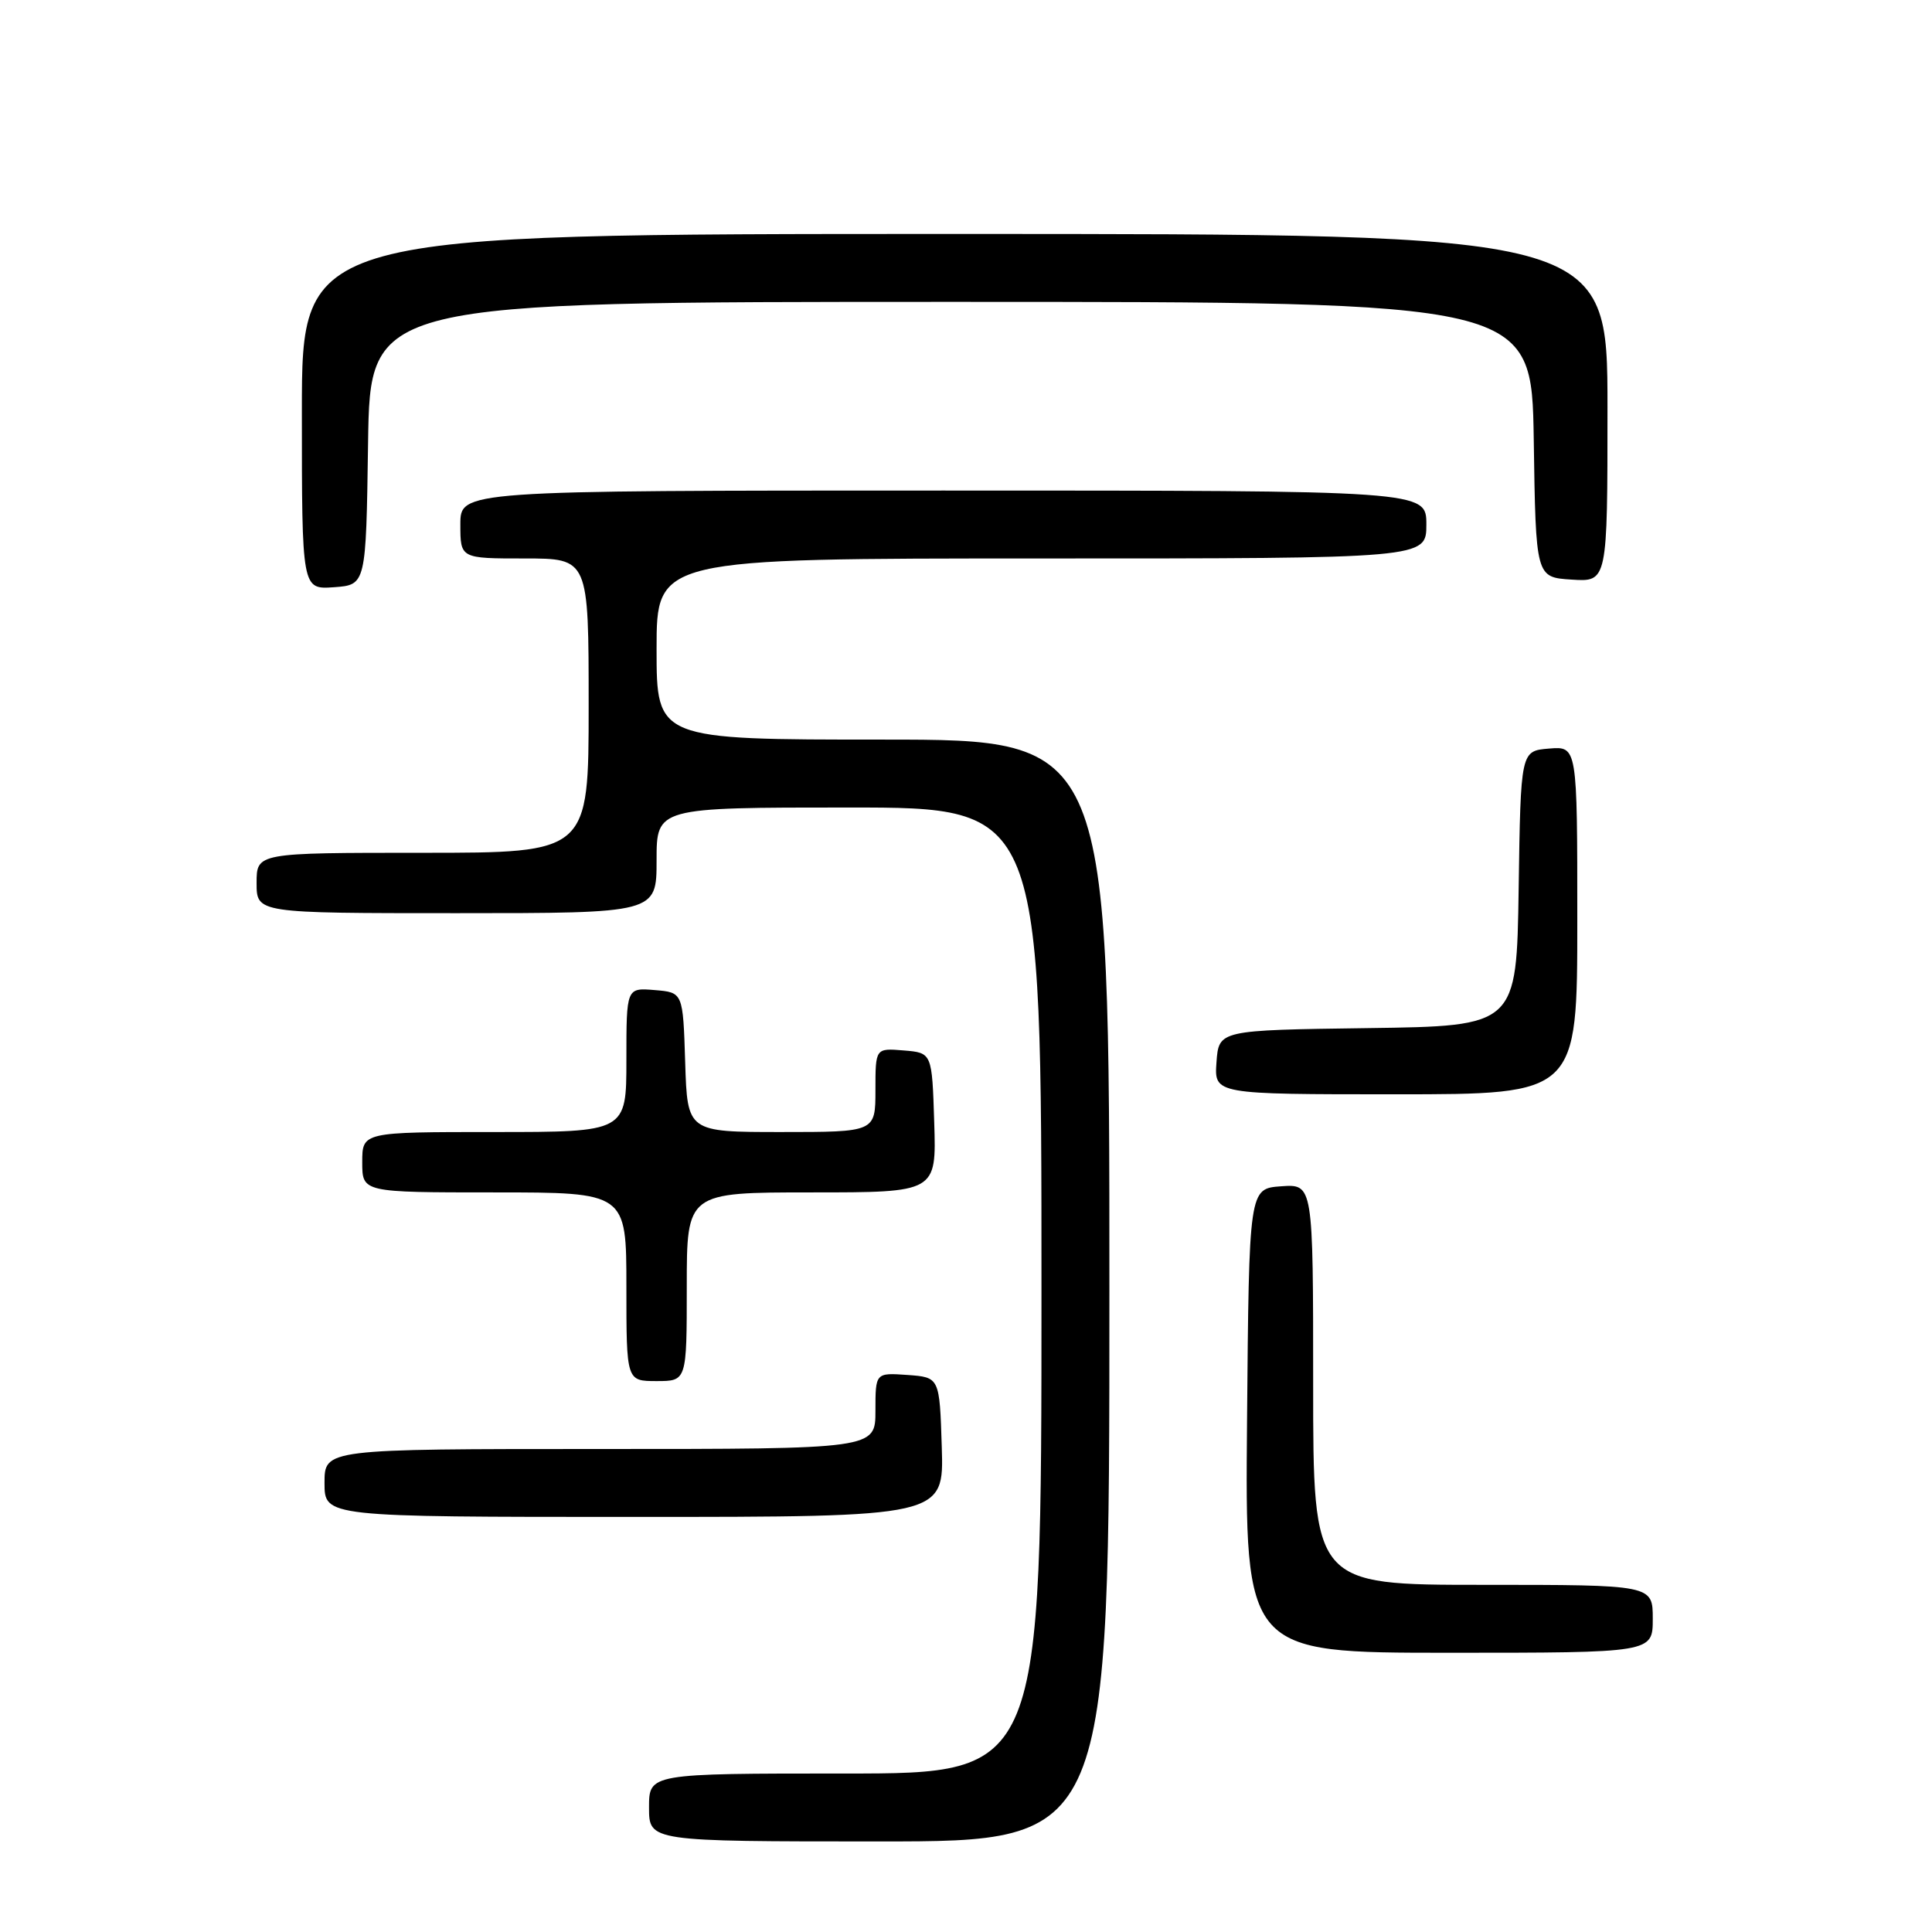 <?xml version="1.0" encoding="UTF-8" standalone="no"?>
<!DOCTYPE svg PUBLIC "-//W3C//DTD SVG 1.1//EN" "http://www.w3.org/Graphics/SVG/1.1/DTD/svg11.dtd" >
<svg xmlns="http://www.w3.org/2000/svg" xmlns:xlink="http://www.w3.org/1999/xlink" version="1.1" viewBox="0 0 256 256">
 <g >
 <path fill="currentColor"
d=" M 147.00 171.00 C 147.00 98.00 147.00 98.00 117.00 98.00 C 87.00 98.00 87.00 98.00 87.00 86.00 C 87.00 74.00 87.00 74.00 138.00 74.00 C 189.00 74.00 189.00 74.00 189.00 69.50 C 189.00 65.00 189.00 65.00 125.00 65.00 C 61.00 65.00 61.00 65.00 61.00 69.50 C 61.00 74.00 61.00 74.00 69.50 74.00 C 78.00 74.00 78.00 74.00 78.00 93.50 C 78.00 113.00 78.00 113.00 56.00 113.00 C 34.00 113.00 34.00 113.00 34.00 117.00 C 34.00 121.00 34.00 121.00 60.50 121.00 C 87.00 121.00 87.00 121.00 87.00 114.00 C 87.00 107.00 87.00 107.00 112.50 107.00 C 138.00 107.00 138.00 107.00 138.00 171.00 C 138.00 235.00 138.00 235.00 112.00 235.00 C 86.00 235.00 86.00 235.00 86.00 239.50 C 86.00 244.00 86.00 244.00 116.50 244.00 C 147.00 244.00 147.00 244.00 147.00 171.00 Z  M 219.00 214.50 C 219.00 210.00 219.00 210.00 196.50 210.00 C 174.00 210.00 174.00 210.00 174.00 183.44 C 174.00 156.89 174.00 156.89 169.75 157.19 C 165.50 157.50 165.50 157.50 165.24 188.25 C 164.97 219.00 164.97 219.00 191.99 219.00 C 219.00 219.00 219.00 219.00 219.00 214.50 Z  M 124.79 191.75 C 124.50 182.50 124.50 182.50 120.25 182.19 C 116.00 181.89 116.00 181.89 116.00 186.94 C 116.00 192.00 116.00 192.00 79.50 192.00 C 43.00 192.00 43.00 192.00 43.00 196.50 C 43.00 201.00 43.00 201.00 84.04 201.00 C 125.08 201.00 125.08 201.00 124.79 191.75 Z  M 91.00 170.50 C 91.00 158.00 91.00 158.00 107.54 158.00 C 124.08 158.00 124.08 158.00 123.79 148.75 C 123.50 139.50 123.50 139.50 119.75 139.19 C 116.00 138.88 116.00 138.88 116.00 144.44 C 116.00 150.00 116.00 150.00 103.54 150.00 C 91.08 150.00 91.08 150.00 90.79 140.75 C 90.50 131.50 90.50 131.50 86.75 131.19 C 83.00 130.88 83.00 130.88 83.00 140.44 C 83.00 150.00 83.00 150.00 65.50 150.00 C 48.00 150.00 48.00 150.00 48.00 154.00 C 48.00 158.00 48.00 158.00 65.50 158.00 C 83.00 158.00 83.00 158.00 83.00 170.50 C 83.00 183.00 83.00 183.00 87.00 183.00 C 91.00 183.00 91.00 183.00 91.00 170.50 Z  M 209.00 121.94 C 209.00 98.88 209.00 98.88 205.25 99.19 C 201.50 99.50 201.50 99.50 201.23 117.73 C 200.96 135.96 200.96 135.96 181.23 136.23 C 161.50 136.50 161.50 136.50 161.19 140.75 C 160.89 145.00 160.89 145.00 184.94 145.00 C 209.00 145.00 209.00 145.00 209.00 121.94 Z  M 48.77 58.75 C 49.04 40.00 49.04 40.00 126.00 40.00 C 202.95 40.00 202.95 40.00 203.23 58.25 C 203.50 76.50 203.50 76.50 208.25 76.80 C 213.00 77.11 213.00 77.11 213.00 54.05 C 213.00 31.00 213.00 31.00 126.50 31.00 C 40.00 31.00 40.00 31.00 40.00 54.56 C 40.00 78.11 40.00 78.11 44.25 77.81 C 48.50 77.50 48.50 77.50 48.77 58.75 Z "/>
</g>
</svg>